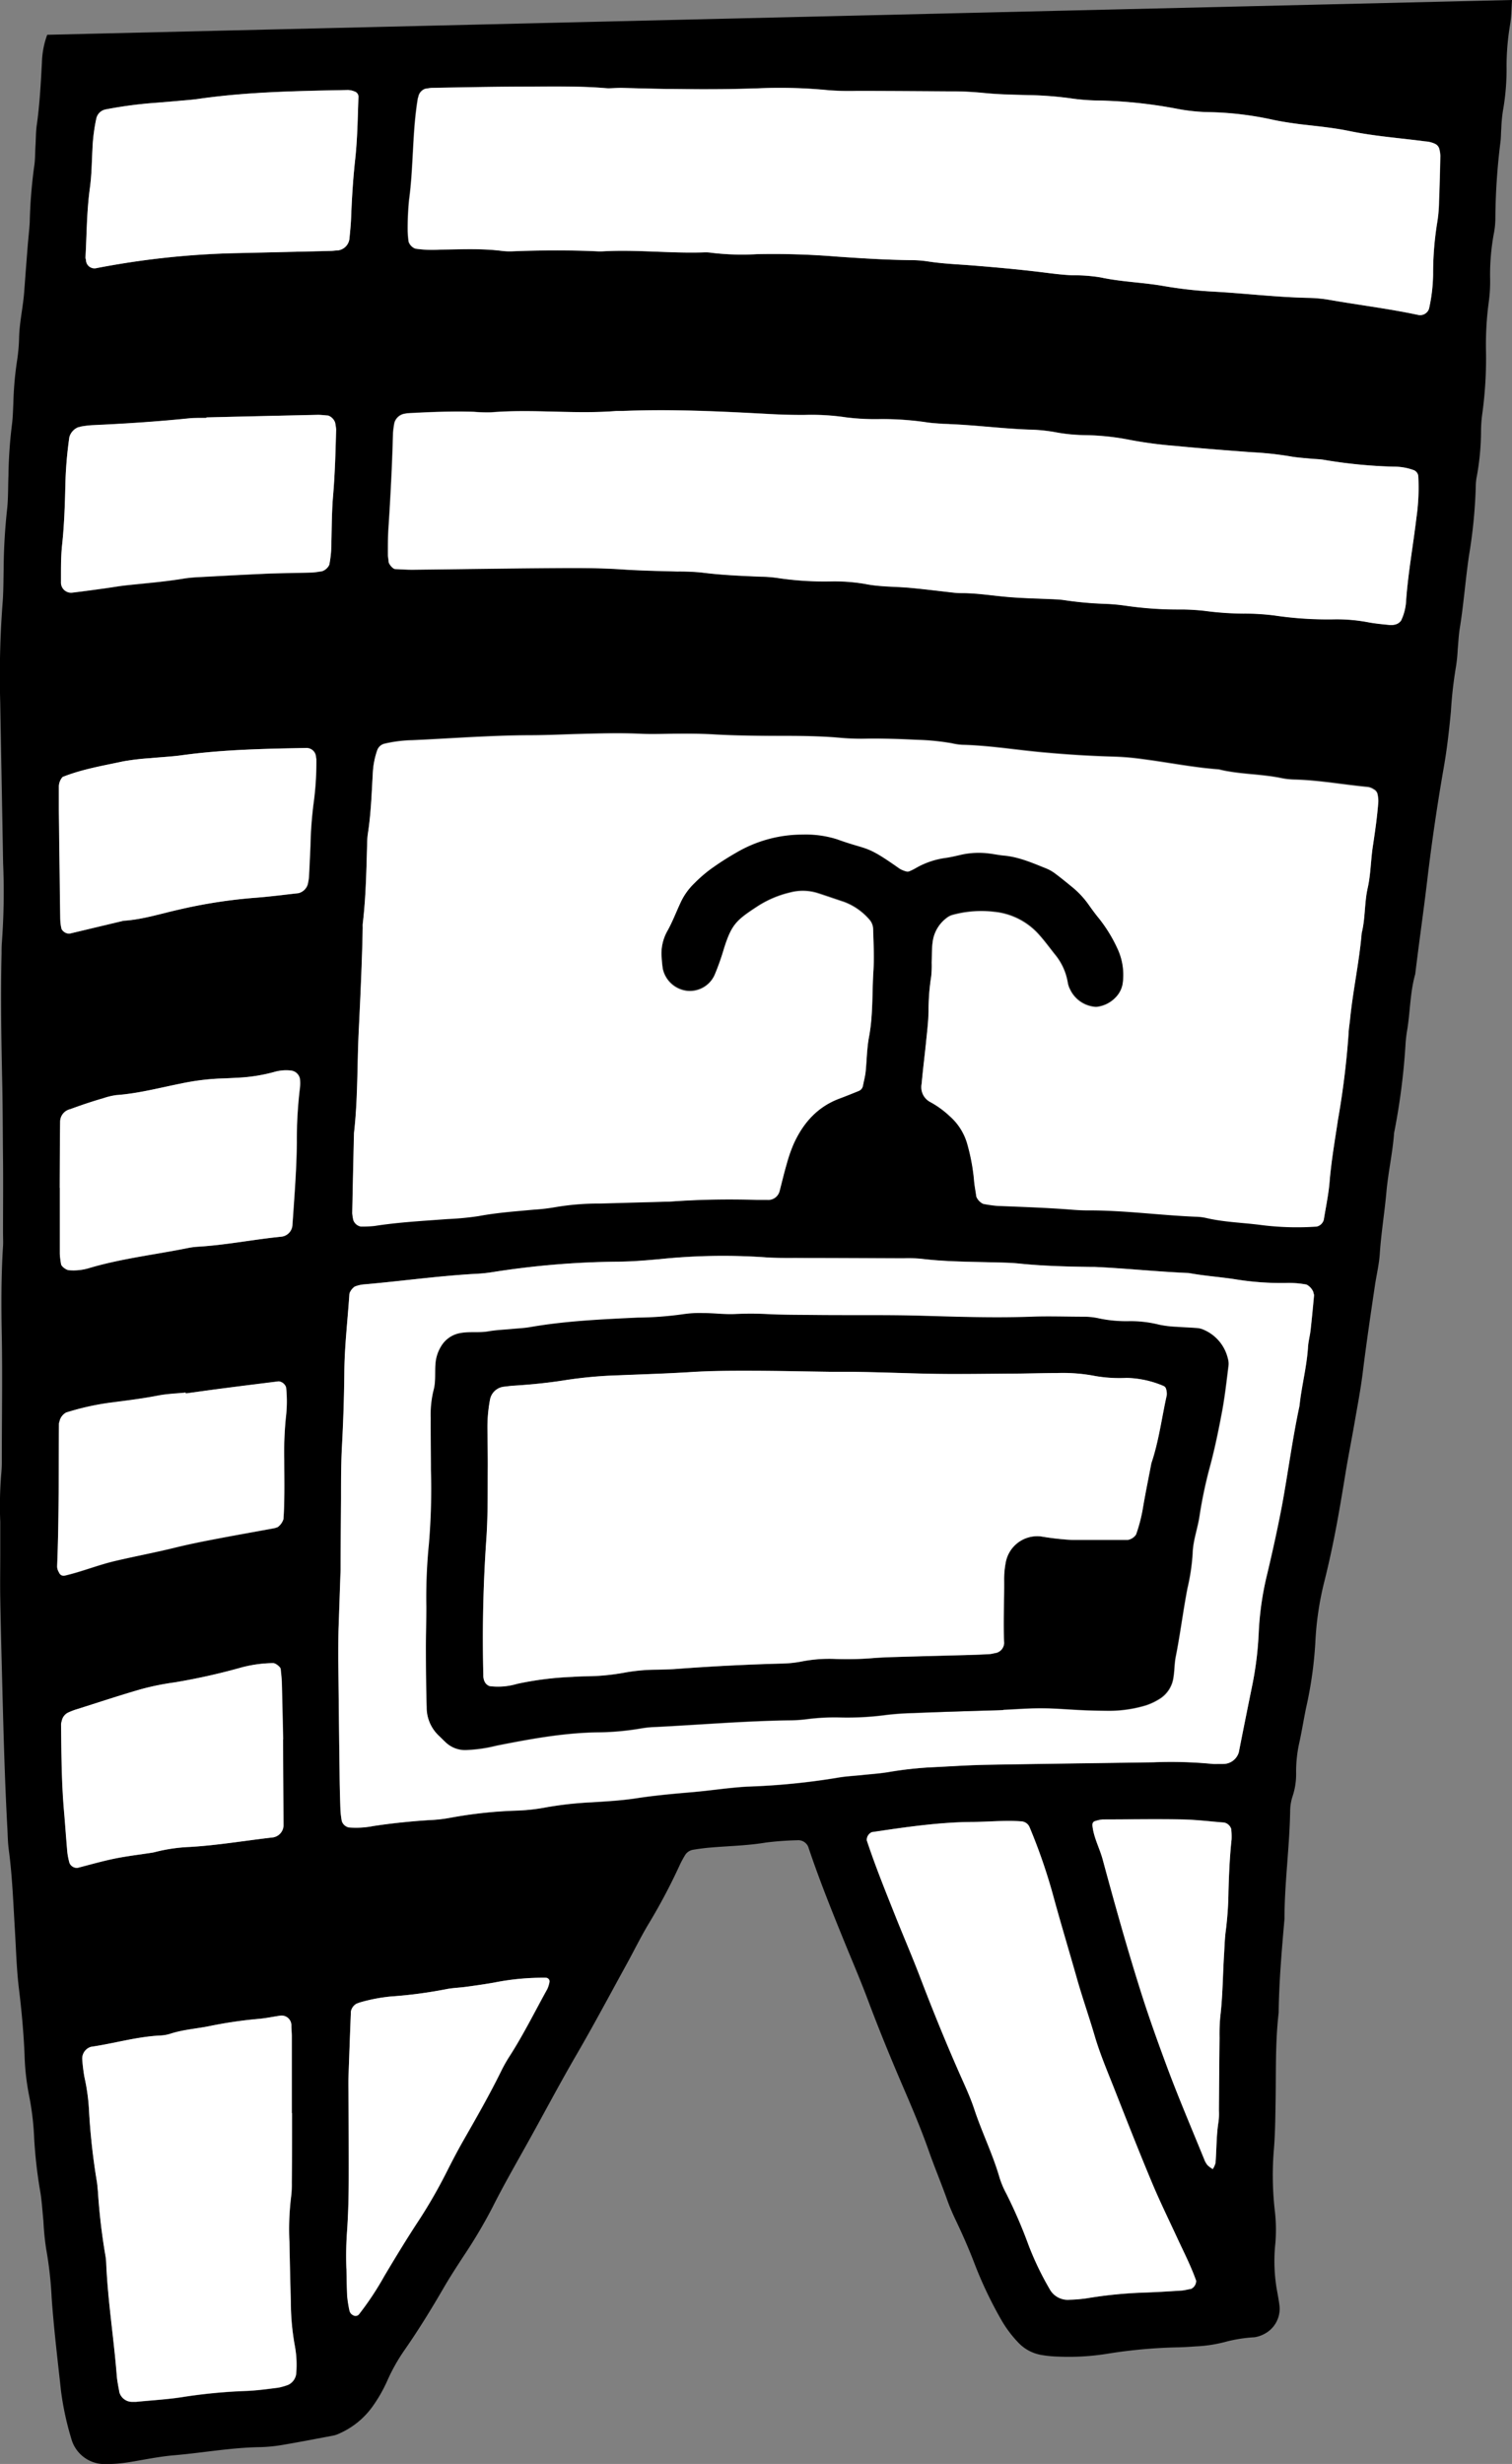 <svg id="Layer_1" data-name="Layer 1" xmlns="http://www.w3.org/2000/svg" viewBox="0 0 341.73 556.6"><rect x="0" y="0" width="341.73" height="556.6" fill="#808080" stroke="none"/><defs><style>.cls-1{fill:#fff;}</style></defs><path d="M1009.06,55.83c-.13,1.83-.11,3.69-.42,5.49a57.11,57.11,0,0,0-.81,9.41,53.63,53.63,0,0,1-.83,10.19,34.4,34.4,0,0,0-.36,3.92c-.08,1-.06,2.11-.2,3.15a144.94,144.94,0,0,0-1.14,17.29,18.34,18.34,0,0,1-.31,3.13,51.15,51.15,0,0,0-.88,10.19,33.64,33.64,0,0,1-.31,5.5,72.33,72.33,0,0,0-.62,11,91.74,91.74,0,0,1-.83,14.15,30.17,30.17,0,0,0-.29,3.93,58,58,0,0,1-.94,10.18,11.65,11.65,0,0,0-.25,2.35,114.22,114.22,0,0,1-1.54,15.67c-.8,5.46-1.2,11-2.08,16.41-.25,1.55-.31,3.13-.46,4.7a36.38,36.38,0,0,1-.39,3.92,93.89,93.89,0,0,0-1.15,10.17c-.4,4.18-.87,8.37-1.59,12.5q-2.24,12.81-3.77,25.71c-.83,7-1.85,14-2.7,21.09-1.16,4.07-1.13,8.32-1.79,12.46a30.06,30.06,0,0,0-.39,3.13,150.31,150.31,0,0,1-2.6,20.29c-.32,4.46-1.33,8.83-1.73,13.28-.42,4.71-1.2,9.38-1.51,14.1-.16,2.35-.73,4.67-1.08,7-1,6.75-2,13.51-2.83,20.28-.48,3.64-1.17,7.26-1.8,10.88-.67,3.88-1.45,7.74-2.08,11.63-1.46,8.95-2.64,15.72-4.68,23.95a69.45,69.45,0,0,0-2.09,14,90.53,90.53,0,0,1-2.1,14.79c-.53,2.58-.94,5.17-1.5,7.73a29.82,29.82,0,0,0-.74,7,15.85,15.85,0,0,1-.87,5.41,11.15,11.15,0,0,0-.48,3.1c-.13,8.14-1.28,16.23-1.28,24.39-.62,7.06-1.23,14.13-1.32,21.22-.79,6.8-.57,13.64-.7,20.47-.06,3.67-.1,7.34-.43,11a70.39,70.39,0,0,0,.28,13.38,37.11,37.11,0,0,1,.12,7.07,38.38,38.38,0,0,0,.25,10.21c.23,1.29.48,2.58.65,3.88a6.39,6.39,0,0,1-3.43,6.54,6.69,6.69,0,0,1-2.22.74,32.58,32.58,0,0,0-6.22.95,31.84,31.84,0,0,1-7,1.11c-1.31.09-2.62.18-3.94.21A114.68,114.68,0,0,0,918,587.47a55.28,55.28,0,0,1-11.78.7,25.28,25.28,0,0,1-3.14-.3,9.37,9.37,0,0,1-5.52-2.77,26.39,26.39,0,0,1-3.8-5,91.34,91.34,0,0,1-6.12-12.78c-1.31-3.44-2.79-6.8-4.38-10.12-.67-1.42-1.3-2.87-1.83-4.35-1.31-3.71-2.85-7.34-4.15-11.05-1.83-5.21-4-10.27-6.18-15.33-2.69-6.28-5.27-12.59-7.67-19-1.48-3.93-3.12-7.8-4.72-11.68-3.08-7.54-6.14-15.08-8.72-22.8a2.46,2.46,0,0,0-2.5-1.45,69.19,69.19,0,0,0-7.07.52c-4.16.7-8.37.77-12.55,1.13-1.31.11-2.61.28-3.9.5a2.61,2.61,0,0,0-1.86,1.3,23.29,23.29,0,0,0-1.12,2.08,132.53,132.53,0,0,1-7,13.24c-1.76,2.92-3.27,6-4.91,9-3.8,6.91-7.5,13.87-11.46,20.68s-7.62,13.79-11.47,20.66c-2.56,4.59-5.17,9.14-7.53,13.84a113.9,113.9,0,0,1-6.42,10.84c-1.58,2.42-3.16,4.84-4.61,7.34-2.77,4.77-5.66,9.47-8.81,14a41.17,41.17,0,0,0-3.87,6.85,33.46,33.46,0,0,1-3.53,6.14,18.36,18.36,0,0,1-7.29,5.86,6,6,0,0,1-1.48.51c-3.61.68-7.22,1.38-10.85,2a36.17,36.17,0,0,1-5.48.6c-6.59.08-13.06,1.28-19.6,1.84-3.4.29-6.76,1-10.12,1.55a32.7,32.7,0,0,1-5.49.44,7.8,7.8,0,0,1-7.63-5.75,66.5,66.5,0,0,1-2.32-10.76c-.76-7-1.63-14.09-2.12-21.17a86,86,0,0,0-1.25-11,62.18,62.18,0,0,1-.61-6.27c-.24-2.35-.36-4.72-.78-7a105.39,105.39,0,0,1-1.31-11.74,63,63,0,0,0-1.11-9.38,54.77,54.77,0,0,1-1.06-9.39c-.21-5-.67-10-1.27-14.91-.54-4.43-.65-8.91-.92-13.36-.36-6-.58-12.07-1.38-18.07-.21-1.56-.23-3.14-.31-4.72-.6-11-.89-22.05-1.17-33.08-.16-6.3-.33-12.61-.44-18.91-.06-3.41,0-6.83,0-10.24,0-2.37,0-4.73,0-7.1a86.28,86.28,0,0,1,.24-11,30,30,0,0,0,.11-3.15c0-9.19.16-18.39,0-27.58-.13-6.84-.16-13.66.27-20.48.07-1,0-2.1,0-3.15,0-5.51.06-11,0-16.55s-.05-11-.16-16.55c-.21-10-.4-20-.16-29.94,0-.79,0-1.59.06-2.37a156.33,156.33,0,0,0,.28-18.11c-.2-12.09-.44-24.17-.65-36.25a216.27,216.27,0,0,1,.51-22.05c.22-2.62.21-5.25.26-7.88a133,133,0,0,1,.75-13.37c.31-2.6.23-5.24.34-7.87a103.81,103.81,0,0,1,.72-11c.26-1.81.31-3.66.39-5.5a76.11,76.11,0,0,1,.82-9.41,40.42,40.42,0,0,0,.48-5.5c.11-3.42.9-6.77,1.15-10.17s.51-6.81.78-10.21c.14-1.84.37-3.66.47-5.5a112.43,112.43,0,0,1,1-12.56c.25-1.55.2-3.14.3-4.72s.07-3.16.3-4.72c.66-4.69.9-9.4,1.16-14.13A19.45,19.45,0,0,1,678,63.69ZM818.66,327.27a193.14,193.14,0,0,1,19.69-.53c.79,0,1.58,0,2.37,0a2.65,2.65,0,0,0,2.86-2.08c.53-2,1-4.08,1.6-6.09a33.13,33.13,0,0,1,1.55-4.46c2.14-4.72,5.36-8.38,10.35-10.25,1.47-.55,2.93-1.14,4.38-1.73a1.53,1.53,0,0,0,.94-1.2c.2-1,.48-2,.59-3.08.27-2.61.28-5.27.76-7.84.93-4.94.68-9.95,1-14.92.2-3.14,0-6.3-.06-9.45a3.34,3.34,0,0,0-.85-2.16,14.08,14.08,0,0,0-5.74-4c-2-.66-4-1.36-6-2a11.28,11.28,0,0,0-6.23-.11,23.47,23.47,0,0,0-7.22,3.05c-4.88,3.19-5.92,4.08-7.65,9.51a56.34,56.34,0,0,1-2.09,5.93,6.13,6.13,0,0,1-6.36,3.7,6.37,6.37,0,0,1-5.41-5c-.11-.78-.19-1.56-.24-2.35a10.5,10.5,0,0,1,1.21-6.07c1.16-2,2-4.26,3-6.41a14.49,14.49,0,0,1,3.16-4.49,31.74,31.74,0,0,1,3.55-3.11,64.15,64.15,0,0,1,5.95-3.84,29.55,29.55,0,0,1,15-4.08,23.45,23.45,0,0,1,7.76,1.06c7.28,2.63,6.26,1.08,14.14,6.64a5.57,5.57,0,0,0,1.44.61,1.17,1.17,0,0,0,.74,0,11.47,11.47,0,0,0,1.41-.69,18.45,18.45,0,0,1,6.65-2.32c1.3-.17,2.58-.49,3.86-.78a18.35,18.35,0,0,1,6.27-.23c1,.13,2.08.36,3.12.45,3.46.29,6.59,1.69,9.75,2.95a9.06,9.06,0,0,1,2,1.17c1.26.94,2.48,1.95,3.7,2.94a19.87,19.87,0,0,1,3.76,4c.76,1.07,1.54,2.14,2.37,3.15a33.08,33.08,0,0,1,4.12,6.69,14.08,14.08,0,0,1,1.29,7.66,5.84,5.84,0,0,1-1.62,3.51,7,7,0,0,1-4.1,2.15,2.62,2.62,0,0,1-.79,0,6.9,6.9,0,0,1-5.48-4,5,5,0,0,1-.49-1.5,13.37,13.37,0,0,0-2.93-6.36c-1.14-1.44-2.23-2.93-3.45-4.3a15.58,15.58,0,0,0-10.26-5.29,24.81,24.81,0,0,0-9.36.69,3.82,3.82,0,0,0-1.39.71,8,8,0,0,0-3.12,5.29c-.2,1.56-.17,3.14-.23,4.72a23.43,23.43,0,0,1-.11,3.14,49,49,0,0,0-.6,7.84c0,2.36-.34,4.71-.57,7.06-.31,3.14-.7,6.27-1,9.41a3.76,3.76,0,0,0,1.85,4,21.05,21.05,0,0,1,4.46,3.21,13.13,13.13,0,0,1,4.08,6.58,45.18,45.18,0,0,1,1.44,7.73c.08,1.3.36,2.59.53,3.89a3.11,3.11,0,0,0,1.56,1.65,29.68,29.68,0,0,0,3.1.45c5.78.24,11.55.42,17.32.89,1,.08,2.1.14,3.15.13,8.15,0,16.24,1.09,24.38,1.43a12.26,12.26,0,0,1,2.35.26c4.11,1,8.33,1.06,12.5,1.61a64.45,64.45,0,0,0,12.58.36,2.15,2.15,0,0,0,1.59-1.5c.46-2.85,1.07-5.69,1.31-8.56.39-4.72,1.2-9.38,1.9-14.05a188.29,188.29,0,0,0,2.4-19.53c0-1,.22-2.08.33-3.13.68-6.53,2.08-13,2.63-19.5.84-3.34.6-6.82,1.35-10.15.7-3.1.69-6.27,1.16-9.38.51-3.38,1-6.75,1.25-10.16a8,8,0,0,0-.15-1.54,1.65,1.65,0,0,0-.89-1.22,3.23,3.23,0,0,0-1.45-.54c-5.49-.51-10.93-1.53-16.45-1.66a17.25,17.25,0,0,1-3.13-.36c-4.64-.94-9.43-.8-14-1.94-5.77-.42-11.44-1.58-17.17-2.31a60.08,60.08,0,0,0-6.27-.56c-5.52-.13-11-.48-16.51-1-6-.55-12-1.54-18-1.68a14.19,14.19,0,0,1-2.34-.34,52.85,52.85,0,0,0-7.84-.78c-3.93-.2-7.87-.33-11.81-.26a53.3,53.3,0,0,1-5.51-.19c-4.72-.41-9.44-.45-14.17-.45s-9.46-.05-14.18-.31c-2.63-.14-5.24-.22-7.87-.18-3.15,0-6.31.19-9.45,0-4.48-.19-8.93-.06-13.4.06-3.68.1-7.35.27-11,.29-8.94,0-17.85.72-26.77,1.12a29.85,29.85,0,0,0-6.24.78,2.3,2.3,0,0,0-1.67,1.49,18.36,18.36,0,0,0-1,5.41c-.26,4.46-.41,8.93-1.1,13.35a18.46,18.46,0,0,0-.17,2.36c-.2,6-.31,12.08-1,18.09a6.79,6.79,0,0,0,0,.78c-.15,7.88-.53,15.75-.91,23.62-.36,7.61-.19,15.24-1.06,22.82q-.21,9.06-.4,18.12a11.76,11.76,0,0,0,.25,1.54,2.27,2.27,0,0,0,1.66,1.44,25,25,0,0,0,3.13-.13c5.46-.86,11-1.14,16.47-1.56a66.15,66.15,0,0,0,7.06-.67c4.15-.78,8.33-1.07,12.52-1.46a42.86,42.86,0,0,0,4.69-.54,58.26,58.26,0,0,1,10.2-.84Zm-74.35,83.18c-.2,5.56-.36,9.5-.47,13.43-.06,2.36-.07,4.73-.05,7.09q.12,12.6.29,25.21c0,2.89.1,5.77.2,8.66a23.36,23.36,0,0,0,.29,2.34,2.13,2.13,0,0,0,1.61,1.48,20.12,20.12,0,0,0,5.48-.31c4.16-.64,8.34-1.06,12.53-1.34a33.59,33.59,0,0,0,4.7-.5,100.12,100.12,0,0,1,15.64-1.67,43.5,43.5,0,0,0,6.25-.73A80.93,80.93,0,0,1,801,463c3.4-.22,6.82-.4,10.19-.92,4.16-.64,8.34-1,12.52-1.37s8.33-1,12.54-1.26a156.36,156.36,0,0,0,20.36-2c1.81-.33,3.66-.41,5.48-.6,2.09-.23,4.2-.35,6.26-.71A85.06,85.06,0,0,1,878.48,455c3.93-.19,7.87-.46,11.8-.53,12.6-.23,25.21-.37,37.81-.57a97.82,97.82,0,0,1,13.37.38c.52.06,1,0,1.58,0,.26,0,.52,0,.78,0a3.67,3.67,0,0,0,3.5-2.65c1-4.88,1.95-9.77,2.94-14.66a76.89,76.89,0,0,0,1.58-12.48,68.81,68.81,0,0,1,1.94-13.22c1.21-5.1,2.37-10.22,3.32-15.38,1.38-7.49,2.35-15,3.95-22.48.46-4.44,1.64-8.77,1.92-13.24.08-1.31.44-2.59.59-3.89.29-2.61.54-5.23.78-7.84,0-.24-.15-.5-.16-.75a3.34,3.34,0,0,0-1.53-1.68,21.2,21.2,0,0,0-4.7-.36,65.24,65.24,0,0,1-11-.77c-3.62-.59-7.3-.81-10.92-1.48-7.08-.3-14.13-1.05-21.21-1.38l-.79,0c-5.51-.07-11-.21-16.52-.78-1.82-.18-3.67-.2-5.5-.25-5.51-.15-11-.14-16.52-.82a32.14,32.14,0,0,0-3.93-.1c-7.88,0-15.76,0-23.63-.08-2.63,0-5.26.05-7.87-.16a138.79,138.79,0,0,0-23.6.43c-3.14.28-6.28.52-9.43.57a192.09,192.09,0,0,0-28.23,2.34,34.09,34.09,0,0,1-3.91.41c-8.4.46-16.72,1.64-25.09,2.37a7.28,7.28,0,0,0-2.28.51,3.15,3.15,0,0,0-1,1.13,1.46,1.46,0,0,0-.22.74c-.39,5.76-1.07,11.5-1.13,17.28s-.24,11.55-.56,17.32c-.22,3.92-.15,7.87-.19,11.81C744.36,400.52,744.34,406.3,744.31,410.45ZM807.69,75.68c-1.78,0-2.57.14-3.35.07-6.29-.53-12.6-.39-18.9-.36-6.83,0-13.66.17-20.49.28-.52,0-1,.14-1.56.2a2.41,2.41,0,0,0-1.52,1.6c0,.25-.15.5-.19.76-1.24,7.53-.9,15.2-1.95,22.76a64.17,64.17,0,0,0-.31,7.08,23.08,23.08,0,0,0,.2,2.34,2.53,2.53,0,0,0,1.54,1.59,26.61,26.61,0,0,0,5.5.21c4.72,0,9.45-.31,14.16.31a15.51,15.51,0,0,0,2.36.07c6.31-.21,12.61-.25,18.91,0a13.91,13.91,0,0,0,1.58,0c7.62-.41,15.22.51,22.84.24a8.29,8.29,0,0,1,1.57.1,58.3,58.3,0,0,0,10.23.31,176.43,176.43,0,0,1,18.11.55c5.5.38,11,.73,16.52.8a25.65,25.65,0,0,1,3.92.27c3.38.54,6.8.66,10.2.93,5.23.42,10.47.89,15.68,1.53,2.34.29,4.68.6,7,.69a36.37,36.37,0,0,1,6.28.48c4.64,1,9.38,1.11,14.05,1.91a95.58,95.58,0,0,0,10.95,1.27c7.34.38,14.65,1.3,22,1.44a32.23,32.23,0,0,1,4.7.45c6.72,1.18,13.5,2,20.18,3.43a2.12,2.12,0,0,0,2.4-1.48,37.19,37.19,0,0,0,.92-7.8A72.5,72.5,0,0,1,992.2,106a32.19,32.19,0,0,0,.4-4.71c.14-3.41.22-6.82.29-10.24a6.81,6.81,0,0,0-.22-1.54,1.8,1.8,0,0,0-.94-1.18,6.08,6.08,0,0,0-2.25-.57c-5.73-.76-11.49-1.16-17.16-2.34-3.6-.74-7.27-1.09-10.92-1.51-2.09-.24-4.16-.54-6.22-1a73.3,73.3,0,0,0-14.84-1.76,41.76,41.76,0,0,1-7-.76,105.56,105.56,0,0,0-17.21-1.83A49,49,0,0,1,909,78a80.37,80.37,0,0,0-9.42-.71c-3.15-.09-6.31-.14-9.44-.44-2.36-.23-4.71-.38-7.07-.4-7.36,0-14.71-.07-22.06-.11a63,63,0,0,1-6.3-.14A111.79,111.79,0,0,0,839,75.77q-5.5.17-11,.21c-3.41,0-6.83,0-10.24-.06C814.05,75.86,810.38,75.75,807.69,75.68Zm-1.06,73c-9.44.76-18.89-.48-28.33.26a34.71,34.71,0,0,1-3.94-.12c-5-.15-10,.05-15,.33-.26,0-.52.1-.77.13a2.93,2.93,0,0,0-2.16,2,20.7,20.7,0,0,0-.32,2.33c-.19,7.35-.58,14.69-1.06,22-.12,1.84-.09,3.68-.09,5.52,0,.51.13,1,.15,1.55s1,1.64,1.46,1.66c1.31.06,2.62.16,3.93.15,10.76-.12,21.52-.3,32.29-.37,5,0,10,0,14.95.29,4.2.29,8.39.36,12.59.48a50.38,50.38,0,0,1,5.5.23c4.43.57,8.89.76,13.35.94a28.51,28.51,0,0,1,3.92.31,71.4,71.4,0,0,0,11.77.76,41.2,41.2,0,0,1,7.85.56c3.37.69,6.8.58,10.19.89s6.78.75,10.17,1.12a13.75,13.75,0,0,0,1.57.07c3.43,0,6.8.56,10.2.86,3.65.32,7.34.37,11,.55a20.79,20.79,0,0,1,2.35.24,80.22,80.22,0,0,0,8.62.77,43.58,43.58,0,0,1,4.71.41,82.39,82.39,0,0,0,12.55.87,47.9,47.9,0,0,1,5.5.32,69.27,69.27,0,0,0,8.63.61,53.78,53.78,0,0,1,7.07.42,81.63,81.63,0,0,0,13.34.88,38.1,38.1,0,0,1,7.83.65c1.55.3,3.12.44,4.69.6a3.66,3.66,0,0,0,1.55-.11A2.23,2.23,0,0,0,984,196a11.74,11.74,0,0,0,1.13-4.55c.46-6.29,1.6-12.49,2.34-18.75a47,47,0,0,0,.4-9.41,1.7,1.7,0,0,0-.89-1.2,12.76,12.76,0,0,0-4.62-.83,111.29,111.29,0,0,1-15.67-1.52c-1-.2-2.09-.18-3.13-.29-1.57-.16-3.15-.24-4.69-.53a75.5,75.5,0,0,0-8.61-.92c-5.76-.42-11.52-.87-17.26-1.43a95.37,95.37,0,0,1-10.14-1.36,56.1,56.1,0,0,0-10.16-1.1,40,40,0,0,1-6.27-.56,37.33,37.33,0,0,0-5.46-.66c-6.31-.16-12.56-1-18.85-1.27-.52,0-1.05,0-1.57-.06-1.31-.11-2.63-.16-3.92-.37a68.31,68.31,0,0,0-10.2-.71,52.87,52.87,0,0,1-7.86-.39,53,53,0,0,0-9.42-.55c-2.62,0-5.25-.06-7.87-.2-11-.6-22-1.15-33.06-.7ZM887.1,467.4c-7.64.07-15.17,1.18-22.71,2.29a1.92,1.92,0,0,0-1.12,1.86c2,6,4.36,11.81,6.69,17.66,1.76,4.38,3.63,8.72,5.32,13.14,2.72,7.11,5.56,14.17,8.63,21.13,1.26,2.89,2.66,5.74,3.63,8.72,1.72,5.25,4.2,10.2,5.73,15.51a20.15,20.15,0,0,0,1.53,3.62,109.23,109.23,0,0,1,5,11.56,67.14,67.14,0,0,0,4.76,9.94,4.66,4.66,0,0,0,4.56,2.48A32.06,32.06,0,0,0,913,575a97.57,97.57,0,0,1,12.53-1.25c2.89-.1,5.77-.27,8.66-.46.77,0,1.53-.27,2.3-.39a2,2,0,0,0,1.13-1.84c-1.16-3.21-2.69-6.26-4.13-9.35-2-4.29-4.07-8.53-5.89-12.89-2.94-7-5.72-14.11-8.51-21.19-1.54-3.9-3.2-7.78-4.38-11.8-1.33-4.54-2.91-9-4.18-13.54-1.62-5.82-3.36-11.6-5-17.42a127.22,127.22,0,0,0-5.6-16.36,2.17,2.17,0,0,0-1.89-1.22C894.44,467,890.77,467.36,887.1,467.4ZM733.34,533.17h-.09q0-3.55,0-7.09c0-3.42,0-6.83,0-10.25,0-.78-.06-1.57-.1-2.36a2.21,2.21,0,0,0-2.52-2.31c-1.56.23-3.11.56-4.67.71a98.2,98.2,0,0,0-10.91,1.59c-3.07.66-6.24.85-9.26,1.82a9.09,9.09,0,0,1-2.33.39c-5.27.27-10.33,1.79-15.52,2.54a2.77,2.77,0,0,0-2,3,36.13,36.13,0,0,0,.49,3.9,45,45,0,0,1,1,7,146.2,146.2,0,0,0,1.78,16.44c.13.78.18,1.57.26,2.35A138.84,138.84,0,0,0,691.11,565a14.2,14.2,0,0,1,.26,2.35c.36,8.4,1.71,16.72,2.37,25.1.1,1.3.38,2.59.61,3.88a3,3,0,0,0,2.94,2.1c.26,0,.53,0,.79,0,3.66-.37,7.35-.56,11-1.16a121.34,121.34,0,0,1,14.1-1.31c2.36-.11,4.71-.43,7.05-.73a13.29,13.29,0,0,0,2.27-.65,3.2,3.2,0,0,0,1.78-2.39,23.16,23.16,0,0,0-.27-6.28,56.2,56.2,0,0,1-.93-10.18q-.19-6.71-.31-13.39a60.3,60.3,0,0,1,.37-10.23,21.88,21.88,0,0,0,.16-3.14C733.31,543.67,733.32,538.42,733.34,533.17ZM714,150.12v.14c-1.31,0-2.63,0-3.93.1-7.3.75-14.62,1.22-21.95,1.55a23,23,0,0,0-2.34.28c-.26,0-.51.14-.77.18a3.44,3.44,0,0,0-2,2.22,89.16,89.16,0,0,0-.91,11c-.11,4.45-.25,8.9-.73,13.34-.31,2.85-.21,5.75-.26,8.63a2.29,2.29,0,0,0,2.66,2.16c2.34-.27,4.67-.6,7-.92,1.81-.24,3.62-.58,5.44-.76,4.18-.42,8.35-.78,12.5-1.46a29.73,29.73,0,0,1,3.12-.33c5.24-.28,10.47-.57,15.71-.8,3.4-.14,6.81-.15,10.22-.26.77,0,1.55-.19,2.32-.28a2.78,2.78,0,0,0,1.68-1.48,27.12,27.12,0,0,0,.41-3.1c.16-4.19.09-8.4.45-12.57.42-5,.55-9.94.68-14.92a13.8,13.8,0,0,0-.23-1.53,2.64,2.64,0,0,0-1.57-1.58c-.79-.05-1.57-.18-2.35-.16Q726.54,149.8,714,150.12Zm10.89-37.2v0l17.3-.41c.52,0,1-.08,1.57-.12a3,3,0,0,0,2.54-2.57c.15-1.56.32-3.13.38-4.7.17-4.45.44-8.89.93-13.33.51-4.68.56-9.4.74-14.11a1.25,1.25,0,0,0-.87-1.18,4.24,4.24,0,0,0-1.51-.34c-11.27.25-22.54.42-33.73,2-1.3.19-2.61.29-3.91.4q-3.52.32-7.06.59a95.82,95.82,0,0,0-10.12,1.41,2.68,2.68,0,0,0-2.06,2.08,40.35,40.35,0,0,0-.87,7c-.15,2.88-.18,5.78-.57,8.63-.7,5.21-.69,10.46-1,15.69,0,.25.11.51.12.77a1.93,1.93,0,0,0,2.16,1.71,187.89,187.89,0,0,1,32-3.43Zm-44,211.24h0c0,5,0,9.95,0,14.92a18.54,18.54,0,0,0,.29,2.33c.07.52,1.14,1.29,1.72,1.35a12.17,12.17,0,0,0,4.66-.49c7.3-2.16,14.86-3,22.29-4.52a16.83,16.83,0,0,1,2.34-.3c6.28-.38,12.46-1.63,18.71-2.25a2.81,2.81,0,0,0,2.55-2.54c.42-6.27.93-12.53,1-18.82a97.2,97.2,0,0,1,.73-12.53,10.33,10.33,0,0,0,0-1.57,2.32,2.32,0,0,0-2-2.07,9.61,9.61,0,0,0-3.89.33,37.77,37.77,0,0,1-8.52,1.3c-1.3.09-2.61.13-3.92.18a53.67,53.67,0,0,0-8.54,1.11c-4.87,1-9.69,2.26-14.67,2.62a15.73,15.73,0,0,0-3,.73c-1.25.35-2.5.75-3.74,1.16s-2.48.86-3.71,1.3a2.93,2.93,0,0,0-2.23,2.84Q680.87,316.69,680.83,324.16Zm.63-92.81a3.4,3.4,0,0,0-.84,2.08c0,1.83,0,3.66,0,5.49q.15,12.18.31,24.35a13.67,13.67,0,0,0,.13,1.56c0,.26.1.52.14.78a2,2,0,0,0,1.83,1.12l12.2-2.91c4.21-.26,8.22-1.55,12.3-2.47a115.41,115.41,0,0,1,17.82-2.75c3.13-.21,6.25-.63,9.38-1a2.92,2.92,0,0,0,2.13-2,14.21,14.21,0,0,0,.27-1.54c.13-2.36.23-4.71.34-7.06a88.89,88.89,0,0,1,.77-10.18,68.66,68.66,0,0,0,.57-9.4c0-.26-.1-.52-.1-.78a2.14,2.14,0,0,0-2.11-1.85c-9.43.17-18.85.35-28.21,1.64-2.33.32-4.7.42-7,.65a56,56,0,0,0-6.23.73C690.56,228.81,685.9,229.58,681.46,231.35Zm49.85,217.37c-.07-2.75-.17-7.73-.31-12.71,0-1-.17-2.09-.26-3.13,0-.49-1.17-1.35-1.69-1.36a29,29,0,0,0-7.74,1.14,141.77,141.77,0,0,1-14.57,3.22,58.88,58.88,0,0,0-7.69,1.57c-4.78,1.38-9.51,2.95-14.25,4.45a14.14,14.14,0,0,0-2.19.84,2.64,2.64,0,0,0-1.34,1.81,3.11,3.11,0,0,0-.16.77c.06,6.55.09,13.1.66,19.64.27,3.13.48,6.27.76,9.4a17.06,17.06,0,0,0,.47,2.3,1.84,1.84,0,0,0,1.8,1.12c2.79-.71,5.55-1.52,8.37-2.09s5.69-.91,8.53-1.35a6.6,6.6,0,0,0,.77-.17,37.83,37.83,0,0,1,7.77-1.12c6.29-.37,12.49-1.44,18.74-2.15a2.82,2.82,0,0,0,2.41-2.66C731.38,462.47,731.34,456.71,731.31,448.72Zm14.31,119.59c0,2.1.06,4.2.17,6.29a27.55,27.55,0,0,0,.49,3.09,1.56,1.56,0,0,0,.92,1.18,1,1,0,0,0,1.32-.34,67,67,0,0,0,5.63-8.51c2.54-4.27,5.12-8.52,7.86-12.68a114.23,114.23,0,0,0,6.26-10.9c1.18-2.34,2.39-4.66,3.68-6.93,3-5.24,6-10.46,8.65-15.87a32.85,32.85,0,0,1,1.94-3.41c3.11-4.86,5.67-10,8.46-15.07a6,6,0,0,0,.47-1.48.83.83,0,0,0-.78-1.08A56,56,0,0,0,779,503.69c-2.06.36-4.14.66-6.21.94-1.56.22-3.15.25-4.68.56a102.63,102.63,0,0,1-12.46,1.64,38,38,0,0,0-6.93,1.33c-.25.07-.49.19-.74.26a2.59,2.59,0,0,0-1.34,1.78q-.28,7.45-.55,14.91c-.05,1.31,0,2.62,0,3.93,0,6.29.1,12.58.06,18.86,0,3.93-.1,7.86-.37,11.78A77.68,77.68,0,0,0,745.62,568.31ZM709.32,370.6l0-.15c-2.08.21-4.19.27-6.24.67-3.6.7-7.23,1.14-10.86,1.61a59.28,59.28,0,0,0-9.94,2.23,3.08,3.08,0,0,0-1.43,1.76c0,.26-.17.5-.18.76-.09,10.72,0,21.45-.41,32.17a2.52,2.52,0,0,0,.11.77,3.72,3.72,0,0,0,.33.7,1.1,1.1,0,0,0,1.27.67c3.81-.88,7.44-2.37,11.26-3.28,4.58-1.1,9.21-1.94,13.78-3.07,2.79-.68,5.61-1.26,8.44-1.8,4.62-.89,9.25-1.71,13.88-2.56.25-.05.49-.16.75-.23a3.51,3.51,0,0,0,1.33-1.84c.3-4.44.2-8.88.18-13.32a79.84,79.84,0,0,1,.34-9.41,30.77,30.77,0,0,0,.08-7,2,2,0,0,0-1.68-1.37c-4.15.52-8.3,1-12.44,1.57C715,369.8,712.17,370.21,709.32,370.6ZM941.43,545.82a4.7,4.7,0,0,0,.63-1.4c.24-3.14.17-6.29.69-9.41a15.35,15.35,0,0,0,.07-2.35c0-5.51.08-11,.14-16.53a41.29,41.29,0,0,1,.17-4.72c.56-4.69.56-9.42.86-14.13.11-1.83.15-3.67.41-5.49a77.84,77.84,0,0,0,.58-8.63c.11-3.93.28-7.86.7-11.78a15.3,15.3,0,0,0-.08-2.34,2.11,2.11,0,0,0-1.59-1.52c-3.13-.24-6.26-.64-9.4-.7-6-.1-12.07,0-18.1,0a7.49,7.49,0,0,0-1.52.32c-.63.14-.82.53-.74,1.19.32,2.63,1.6,5,2.29,7.49,2.76,10.11,5.56,20.22,8.73,30.21C927,511.56,929,517,931,522.39c2.65,7.12,5.65,14.11,8.5,21.15a4.87,4.87,0,0,0,.76,1.38A6.45,6.45,0,0,0,941.43,545.82Z" transform="translate(-667.33 -55.83)"/><path class="cls-1" d="M818.66,327.27l-15.75.44a58.26,58.26,0,0,0-10.2.84,42.86,42.86,0,0,1-4.69.54c-4.19.39-8.37.68-12.52,1.46a66.15,66.15,0,0,1-7.06.67c-5.49.42-11,.7-16.47,1.56a25,25,0,0,1-3.13.13,2.27,2.27,0,0,1-1.66-1.44,11.76,11.76,0,0,1-.25-1.54q.18-9.06.4-18.12c.87-7.58.7-15.21,1.06-22.82.38-7.87.76-15.74.91-23.62a6.79,6.79,0,0,1,0-.78c.73-6,.84-12.06,1-18.09a18.46,18.46,0,0,1,.17-2.36c.69-4.42.84-8.89,1.1-13.35a18.36,18.36,0,0,1,1-5.41,2.3,2.3,0,0,1,1.67-1.49,29.85,29.85,0,0,1,6.24-.78c8.92-.4,17.83-1.09,26.77-1.12,3.68,0,7.35-.19,11-.29,4.47-.12,8.92-.25,13.4-.06,3.14.14,6.3,0,9.45,0,2.63,0,5.24,0,7.87.18,4.72.26,9.45.31,14.18.31s9.45,0,14.17.45a53.3,53.3,0,0,0,5.51.19c3.94-.07,7.88.06,11.81.26a52.85,52.85,0,0,1,7.84.78,14.19,14.19,0,0,0,2.34.34c6,.14,12,1.13,18,1.68,5.5.5,11,.85,16.51,1a60.08,60.08,0,0,1,6.27.56c5.73.73,11.4,1.89,17.17,2.31,4.61,1.14,9.4,1,14,1.94a17.25,17.25,0,0,0,3.13.36c5.52.13,11,1.15,16.45,1.66a3.23,3.23,0,0,1,1.45.54,1.65,1.65,0,0,1,.89,1.22,8,8,0,0,1,.15,1.54c-.25,3.41-.74,6.78-1.25,10.16-.47,3.11-.46,6.28-1.16,9.38-.75,3.33-.51,6.81-1.35,10.15-.55,6.54-2,13-2.63,19.5-.11,1.05-.28,2.09-.33,3.13a188.29,188.29,0,0,1-2.4,19.53c-.7,4.67-1.51,9.33-1.9,14.05-.24,2.87-.85,5.71-1.31,8.56a2.15,2.15,0,0,1-1.59,1.5,64.45,64.45,0,0,1-12.58-.36c-4.17-.55-8.39-.63-12.5-1.61a12.26,12.26,0,0,0-2.35-.26c-8.14-.34-16.23-1.47-24.38-1.43-1,0-2.11-.05-3.15-.13-5.77-.47-11.54-.65-17.32-.89a29.68,29.68,0,0,1-3.1-.45,3.11,3.11,0,0,1-1.56-1.65c-.17-1.3-.45-2.59-.53-3.89a45.18,45.18,0,0,0-1.44-7.73,13.13,13.13,0,0,0-4.08-6.58,21.05,21.05,0,0,0-4.46-3.21,3.76,3.76,0,0,1-1.85-4c.28-3.14.67-6.27,1-9.41.23-2.35.52-4.7.57-7.06a49,49,0,0,1,.6-7.84,23.43,23.43,0,0,0,.11-3.14c.06-1.58,0-3.16.23-4.72a8,8,0,0,1,3.12-5.29,3.82,3.82,0,0,1,1.39-.71,24.81,24.81,0,0,1,9.36-.69,15.58,15.58,0,0,1,10.26,5.29c1.22,1.37,2.31,2.86,3.45,4.3a13.37,13.37,0,0,1,2.93,6.36,5,5,0,0,0,.49,1.5,6.9,6.9,0,0,0,5.48,4,2.62,2.62,0,0,0,.79,0,7,7,0,0,0,4.1-2.15,5.84,5.84,0,0,0,1.62-3.51,14.08,14.08,0,0,0-1.29-7.66,33.08,33.08,0,0,0-4.12-6.69c-.83-1-1.61-2.08-2.37-3.15a19.87,19.87,0,0,0-3.76-4c-1.22-1-2.44-2-3.7-2.94a9.06,9.06,0,0,0-2-1.17c-3.16-1.26-6.29-2.66-9.75-2.95-1-.09-2.08-.32-3.12-.45a18.35,18.35,0,0,0-6.27.23c-1.28.29-2.56.61-3.86.78a18.45,18.45,0,0,0-6.65,2.32,11.47,11.47,0,0,1-1.41.69,1.17,1.17,0,0,1-.74,0,5.57,5.57,0,0,1-1.44-.61c-7.88-5.56-6.86-4-14.14-6.64a23.45,23.45,0,0,0-7.76-1.06,29.55,29.55,0,0,0-15,4.08,64.15,64.15,0,0,0-5.95,3.84,31.74,31.74,0,0,0-3.55,3.11,14.49,14.49,0,0,0-3.16,4.49c-1,2.15-1.83,4.36-3,6.41a10.5,10.5,0,0,0-1.21,6.07c.05.79.13,1.57.24,2.35a6.37,6.37,0,0,0,5.41,5,6.13,6.13,0,0,0,6.36-3.7,56.34,56.34,0,0,0,2.09-5.93c1.73-5.43,2.77-6.32,7.65-9.51a23.47,23.47,0,0,1,7.22-3.05,11.28,11.28,0,0,1,6.23.11c2,.64,4,1.34,6,2a14.08,14.08,0,0,1,5.74,4,3.34,3.34,0,0,1,.85,2.16c.09,3.15.26,6.31.06,9.45-.31,5-.06,10-1,14.92-.48,2.57-.49,5.23-.76,7.84-.11,1-.39,2.06-.59,3.08a1.53,1.53,0,0,1-.94,1.2c-1.45.59-2.91,1.18-4.38,1.73-5,1.87-8.21,5.53-10.35,10.25a33.13,33.13,0,0,0-1.55,4.46c-.59,2-1.07,4.06-1.6,6.09a2.65,2.65,0,0,1-2.86,2.08c-.79,0-1.58,0-2.37,0A193.14,193.14,0,0,0,818.66,327.27Z" transform="translate(-667.33 -55.83)"/><path class="cls-1" d="M744.31,410.45c0-4.15.05-9.93.09-15.7,0-3.94,0-7.89.19-11.81q.48-8.65.56-17.32c.06-5.78.74-11.52,1.13-17.28a1.46,1.46,0,0,1,.22-.74,3.15,3.15,0,0,1,1-1.13,7.28,7.28,0,0,1,2.28-.51c8.37-.73,16.69-1.91,25.09-2.37a34.09,34.09,0,0,0,3.91-.41A192.09,192.09,0,0,1,807,340.84c3.15,0,6.29-.29,9.43-.57a138.79,138.79,0,0,1,23.6-.43c2.61.21,5.24.15,7.87.16,7.87,0,15.75.05,23.63.08a32.14,32.14,0,0,1,3.93.1c5.49.68,11,.67,16.52.82,1.83.05,3.68.07,5.5.25,5.5.57,11,.71,16.52.78l.79,0c7.08.33,14.13,1.08,21.21,1.38,3.62.67,7.3.89,10.92,1.48a65.24,65.24,0,0,0,11,.77,21.2,21.2,0,0,1,4.7.36,3.34,3.34,0,0,1,1.53,1.68c0,.25.18.51.16.75-.24,2.61-.49,5.23-.78,7.84-.15,1.3-.51,2.58-.59,3.89-.28,4.47-1.46,8.8-1.92,13.24-1.6,7.44-2.57,15-3.95,22.48-1,5.16-2.11,10.28-3.32,15.38a68.81,68.81,0,0,0-1.94,13.22A76.89,76.89,0,0,1,950.26,437c-1,4.89-2,9.78-2.94,14.66a3.67,3.67,0,0,1-3.5,2.65c-.26,0-.52,0-.78,0-.53,0-1.06,0-1.58,0a97.82,97.82,0,0,0-13.37-.38c-12.6.2-25.21.34-37.81.57-3.93.07-7.87.34-11.8.53a85.06,85.06,0,0,0-10.18,1.06c-2.06.36-4.17.48-6.26.71-1.82.19-3.67.27-5.48.6a156.36,156.36,0,0,1-20.36,2c-4.21.22-8.35.91-12.54,1.26s-8.36.73-12.52,1.37c-3.37.52-6.79.7-10.19.92a80.93,80.93,0,0,0-10.17,1.14,43.5,43.5,0,0,1-6.25.73,100.12,100.12,0,0,0-15.64,1.67,33.59,33.59,0,0,1-4.7.5c-4.19.28-8.37.7-12.53,1.34a20.12,20.12,0,0,1-5.48.31,2.13,2.13,0,0,1-1.61-1.48,23.36,23.36,0,0,1-.29-2.34c-.1-2.89-.17-5.77-.2-8.66q-.17-12.6-.29-25.21c0-2.36,0-4.73.05-7.09C744,420,744.11,416,744.31,410.45Zm149.83,31.67v0c2.89-.13,5.77-.37,8.66-.35,3.15,0,6.29.31,9.44.44,1.84.08,3.68.1,5.52.13a28.79,28.79,0,0,0,8.55-1.21,13.54,13.54,0,0,0,2.85-1.3,6.77,6.77,0,0,0,3.42-5c.26-1.55.21-3.16.52-4.69,1-5.15,1.66-10.37,2.66-15.52a46.65,46.65,0,0,0,1.16-7.79c.07-2.92,1.14-5.65,1.56-8.51a101.68,101.68,0,0,1,2.46-11.54c1.07-4.06,1.91-8.18,2.68-12.31.61-3.35,1-6.75,1.41-10.14a4.15,4.15,0,0,0-.15-1.56,9.34,9.34,0,0,0-5.34-6.42,4.48,4.48,0,0,0-1.51-.42c-1.57-.13-3.14-.17-4.71-.29a24,24,0,0,1-3.9-.47,26.54,26.54,0,0,0-7-.8,29.65,29.65,0,0,1-7-.71,16.46,16.46,0,0,0-3.14-.3c-3.93,0-7.88-.17-11.81,0-8.15.29-16.29,0-24.42-.21s-16.29-.09-24.43-.18c-3.68,0-7.35,0-11-.21a69.66,69.66,0,0,0-7.08,0c-2.35.11-4.72-.2-7.08-.22a25.48,25.48,0,0,0-4.71.26,77.69,77.69,0,0,1-10.21.76c-8.13.39-16.27.75-24.32,2.15-1.29.22-2.61.28-3.91.4-1.83.18-3.68.24-5.49.55-2.09.36-4.21,0-6.27.38a6.29,6.29,0,0,0-4.44,3,8.67,8.67,0,0,0-1.25,3.69c-.21,2.09.1,4.23-.47,6.28a23.1,23.1,0,0,0-.63,6.25c0,3.94,0,7.88.05,11.82a147,147,0,0,1-.45,16.53,121.85,121.85,0,0,0-.59,14.16c0,3.16-.12,6.31-.1,9.46,0,4.46,0,8.93.18,13.39a8.69,8.69,0,0,0,2.73,6.35c.57.54,1.11,1.11,1.7,1.64a6.32,6.32,0,0,0,4.33,1.6,33.31,33.31,0,0,0,7-1c7.47-1.49,15-2.88,22.61-3a61.18,61.18,0,0,0,10.19-.91,23.5,23.5,0,0,1,3.14-.3c10.23-.51,20.44-1.39,30.69-1.51a32.19,32.19,0,0,0,3.92-.31,49.3,49.3,0,0,1,7.08-.33,65.93,65.93,0,0,0,10.22-.54,62.48,62.48,0,0,1,6.28-.45C880.49,442.53,887.32,442.33,894.14,442.12Z" transform="translate(-667.33 -55.83)"/><path class="cls-1" d="M807.69,75.68c2.69.07,6.36.18,10,.24,3.41,0,6.83.09,10.24.06q5.52,0,11-.21a111.79,111.79,0,0,1,15.74.46,63,63,0,0,0,6.3.14c7.35,0,14.7.06,22.06.11,2.36,0,4.71.17,7.07.4,3.13.3,6.29.35,9.44.44A80.37,80.37,0,0,1,909,78a49,49,0,0,0,7.06.54A105.56,105.56,0,0,1,933.3,80.4a41.76,41.76,0,0,0,7,.76,73.3,73.3,0,0,1,14.84,1.76c2.06.42,4.13.72,6.22,1,3.65.42,7.32.77,10.92,1.51,5.67,1.18,11.43,1.58,17.16,2.34a6.08,6.08,0,0,1,2.25.57,1.8,1.8,0,0,1,.94,1.18,6.81,6.81,0,0,1,.22,1.54c-.07,3.42-.15,6.83-.29,10.24a32.19,32.19,0,0,1-.4,4.71,72.5,72.5,0,0,0-.93,11.77,37.19,37.19,0,0,1-.92,7.8A2.12,2.12,0,0,1,988,127c-6.68-1.44-13.46-2.25-20.18-3.43a32.23,32.23,0,0,0-4.7-.45c-7.36-.14-14.67-1.06-22-1.44a95.58,95.58,0,0,1-10.95-1.27c-4.67-.8-9.41-.91-14.05-1.91a36.37,36.37,0,0,0-6.28-.48c-2.36-.09-4.7-.4-7-.69-5.21-.64-10.45-1.11-15.68-1.53-3.4-.27-6.82-.39-10.2-.93a25.65,25.65,0,0,0-3.92-.27c-5.52-.07-11-.42-16.52-.8a176.43,176.43,0,0,0-18.11-.55,58.3,58.3,0,0,1-10.23-.31,8.29,8.29,0,0,0-1.57-.1c-7.62.27-15.22-.65-22.84-.24a13.91,13.91,0,0,1-1.58,0c-6.3-.3-12.6-.26-18.91,0a15.51,15.51,0,0,1-2.36-.07c-4.71-.62-9.44-.36-14.16-.31a26.61,26.61,0,0,1-5.5-.21,2.53,2.53,0,0,1-1.54-1.59,23.08,23.08,0,0,1-.2-2.34,64.17,64.17,0,0,1,.31-7.08c1-7.56.71-15.23,1.95-22.76,0-.26.15-.51.19-.76a2.41,2.41,0,0,1,1.52-1.6c.52-.06,1-.19,1.56-.2,6.83-.11,13.66-.26,20.49-.28,6.3,0,12.61-.17,18.9.36C805.12,75.82,805.91,75.72,807.69,75.68Z" transform="translate(-667.33 -55.83)"/><path class="cls-1" d="M806.63,148.67l1.57,0c11-.45,22,.1,33.06.7,2.62.14,5.25.22,7.87.2a53,53,0,0,1,9.42.55,52.87,52.87,0,0,0,7.86.39,68.31,68.31,0,0,1,10.2.71c1.29.21,2.61.26,3.92.37.52,0,1.05,0,1.57.06,6.29.26,12.54,1.11,18.85,1.27a37.33,37.33,0,0,1,5.46.66,40,40,0,0,0,6.27.56,56.1,56.1,0,0,1,10.16,1.1A95.37,95.37,0,0,0,933,156.56c5.74.56,11.5,1,17.26,1.43a75.5,75.5,0,0,1,8.61.92c1.54.29,3.12.37,4.69.53,1,.11,2.11.09,3.13.29a111.29,111.29,0,0,0,15.67,1.52,12.76,12.76,0,0,1,4.62.83,1.7,1.7,0,0,1,.89,1.2,47,47,0,0,1-.4,9.41c-.74,6.26-1.88,12.46-2.34,18.75A11.74,11.74,0,0,1,984,196a2.23,2.23,0,0,1-1.23.89,3.66,3.66,0,0,1-1.55.11c-1.57-.16-3.14-.3-4.69-.6a38.1,38.1,0,0,0-7.83-.65,81.63,81.63,0,0,1-13.34-.88,53.78,53.78,0,0,0-7.07-.42,69.27,69.27,0,0,1-8.63-.61,47.9,47.9,0,0,0-5.5-.32,82.39,82.39,0,0,1-12.55-.87,43.58,43.58,0,0,0-4.71-.41,80.22,80.22,0,0,1-8.62-.77,20.79,20.79,0,0,0-2.35-.24c-3.67-.18-7.36-.23-11-.55-3.4-.3-6.77-.85-10.2-.86a13.75,13.75,0,0,1-1.57-.07c-3.39-.37-6.77-.81-10.17-1.12s-6.82-.2-10.19-.89a41.2,41.2,0,0,0-7.85-.56,71.4,71.4,0,0,1-11.77-.76,28.51,28.51,0,0,0-3.92-.31c-4.46-.18-8.92-.37-13.35-.94a50.38,50.38,0,0,0-5.5-.23c-4.2-.12-8.39-.19-12.59-.48-5-.34-10-.32-14.95-.29-10.77.07-21.53.25-32.29.37-1.31,0-2.62-.09-3.93-.15-.49,0-1.44-1.11-1.46-1.66s-.16-1-.15-1.55c0-1.84,0-3.68.09-5.52.48-7.33.87-14.67,1.06-22a20.7,20.7,0,0,1,.32-2.33,2.93,2.93,0,0,1,2.16-2c.25,0,.51-.11.77-.13,5-.28,10-.48,15-.33a34.71,34.71,0,0,0,3.94.12C787.74,148.19,797.19,149.43,806.63,148.67Z" transform="translate(-667.33 -55.83)"/><path class="cls-1" d="M887.1,467.4c3.67,0,7.34-.4,11-.14a2.17,2.17,0,0,1,1.89,1.22,127.22,127.22,0,0,1,5.6,16.36c1.6,5.82,3.34,11.6,5,17.42,1.27,4.55,2.85,9,4.18,13.54,1.18,4,2.84,7.9,4.38,11.8,2.79,7.08,5.57,14.17,8.51,21.19,1.82,4.36,3.91,8.6,5.89,12.89,1.44,3.09,3,6.14,4.13,9.35a2,2,0,0,1-1.13,1.84c-.77.12-1.53.34-2.3.39-2.89.19-5.77.36-8.66.46A97.57,97.57,0,0,0,913,575a32.06,32.06,0,0,1-3.92.34,4.66,4.66,0,0,1-4.56-2.48,67.14,67.14,0,0,1-4.76-9.94,109.23,109.23,0,0,0-5-11.56,20.15,20.15,0,0,1-1.53-3.62c-1.53-5.31-4-10.26-5.73-15.51-1-3-2.37-5.83-3.63-8.72-3.07-7-5.91-14-8.63-21.13-1.69-4.42-3.56-8.76-5.32-13.14-2.33-5.85-4.71-11.68-6.69-17.66a1.92,1.92,0,0,1,1.12-1.86C871.93,468.58,879.46,467.47,887.1,467.4Z" transform="translate(-667.33 -55.83)"/><path class="cls-1" d="M733.34,533.17c0,5.25,0,10.5-.07,15.76a21.88,21.88,0,0,1-.16,3.14,60.3,60.3,0,0,0-.37,10.23q.12,6.69.31,13.39a56.2,56.2,0,0,0,.93,10.18,23.16,23.16,0,0,1,.27,6.28,3.2,3.2,0,0,1-1.78,2.39,13.29,13.29,0,0,1-2.27.65c-2.34.3-4.69.62-7.05.73a121.34,121.34,0,0,0-14.1,1.31c-3.62.6-7.31.79-11,1.16-.26,0-.53,0-.79,0a3,3,0,0,1-2.94-2.1c-.23-1.29-.51-2.58-.61-3.88-.66-8.38-2-16.7-2.37-25.1a14.2,14.2,0,0,0-.26-2.35,138.84,138.84,0,0,1-1.62-14.08c-.08-.78-.13-1.57-.26-2.35a146.2,146.2,0,0,1-1.78-16.44,45,45,0,0,0-1-7,36.13,36.13,0,0,1-.49-3.9,2.77,2.77,0,0,1,2-3c5.19-.75,10.25-2.27,15.52-2.54a9.09,9.09,0,0,0,2.33-.39c3-1,6.19-1.16,9.26-1.82A98.2,98.2,0,0,1,726,511.87c1.56-.15,3.11-.48,4.67-.71a2.21,2.21,0,0,1,2.52,2.31c0,.79.1,1.58.1,2.36,0,3.42,0,6.83,0,10.25q0,3.54,0,7.09Z" transform="translate(-667.33 -55.83)"/><path class="cls-1" d="M714,150.12q12.57-.3,25.15-.59c.78,0,1.56.11,2.35.16a2.64,2.64,0,0,1,1.57,1.58,13.8,13.8,0,0,1,.23,1.53c-.13,5-.26,9.95-.68,14.92-.36,4.17-.29,8.38-.45,12.57a27.12,27.12,0,0,1-.41,3.1,2.78,2.78,0,0,1-1.68,1.48c-.77.09-1.55.26-2.32.28-3.41.11-6.82.12-10.22.26-5.24.23-10.47.52-15.71.8a29.73,29.73,0,0,0-3.12.33c-4.15.68-8.32,1-12.5,1.46-1.82.18-3.63.52-5.44.76-2.34.32-4.67.65-7,.92a2.29,2.29,0,0,1-2.66-2.16c0-2.88-.05-5.78.26-8.63.48-4.44.62-8.89.73-13.34a89.16,89.16,0,0,1,.91-11,3.44,3.44,0,0,1,2-2.22c.26,0,.51-.14.77-.18a23,23,0,0,1,2.34-.28c7.33-.33,14.65-.8,21.95-1.55,1.3-.13,2.62-.07,3.93-.1Z" transform="translate(-667.33 -55.83)"/><path class="cls-1" d="M724.86,112.92l-3.93.09a187.89,187.89,0,0,0-32,3.43,1.93,1.93,0,0,1-2.16-1.71c0-.26-.13-.52-.12-.77.28-5.23.27-10.48,1-15.69.39-2.85.42-5.75.57-8.63a40.35,40.35,0,0,1,.87-7,2.68,2.68,0,0,1,2.06-2.08,95.82,95.82,0,0,1,10.12-1.41q3.54-.27,7.06-.59c1.3-.11,2.61-.21,3.91-.4,11.19-1.61,22.46-1.78,33.73-2a4.24,4.24,0,0,1,1.51.34,1.25,1.25,0,0,1,.87,1.18c-.18,4.71-.23,9.43-.74,14.11-.49,4.44-.76,8.88-.93,13.33-.06,1.57-.23,3.14-.38,4.7a3,3,0,0,1-2.54,2.57c-.53,0-1.05.1-1.57.12l-17.3.41Z" transform="translate(-667.33 -55.83)"/><path class="cls-1" d="M680.83,324.16q0-7.47.08-14.92a2.93,2.93,0,0,1,2.23-2.84c1.23-.44,2.46-.89,3.71-1.3s2.49-.81,3.74-1.16a15.73,15.73,0,0,1,3-.73c5-.36,9.8-1.66,14.67-2.62a53.67,53.67,0,0,1,8.54-1.11c1.31-.05,2.62-.09,3.92-.18a37.77,37.77,0,0,0,8.52-1.3,9.61,9.61,0,0,1,3.89-.33,2.32,2.32,0,0,1,2,2.07,10.33,10.33,0,0,1,0,1.57,97.2,97.2,0,0,0-.73,12.53c-.06,6.29-.57,12.55-1,18.82a2.81,2.81,0,0,1-2.55,2.54c-6.25.62-12.43,1.87-18.71,2.25a16.83,16.83,0,0,0-2.34.3c-7.43,1.5-15,2.36-22.29,4.52a12.17,12.17,0,0,1-4.66.49c-.58-.06-1.65-.83-1.72-1.35a18.54,18.54,0,0,1-.29-2.33c0-5,0-9.95,0-14.92Z" transform="translate(-667.33 -55.83)"/><path class="cls-1" d="M681.46,231.35c4.44-1.77,9.1-2.54,13.7-3.53a56,56,0,0,1,6.23-.73c2.34-.23,4.71-.33,7-.65,9.36-1.29,18.78-1.47,28.21-1.64a2.14,2.14,0,0,1,2.11,1.85c0,.26.11.52.1.78a68.66,68.66,0,0,1-.57,9.4,88.89,88.89,0,0,0-.77,10.18c-.11,2.35-.21,4.7-.34,7.06a14.21,14.21,0,0,1-.27,1.54,2.92,2.92,0,0,1-2.13,2c-3.13.32-6.25.74-9.38,1a115.41,115.41,0,0,0-17.82,2.75c-4.08.92-8.09,2.21-12.3,2.47l-12.2,2.91a2,2,0,0,1-1.83-1.12c0-.26-.11-.52-.14-.78a13.67,13.67,0,0,1-.13-1.56q-.16-12.16-.31-24.35c0-1.83,0-3.66,0-5.49A3.4,3.4,0,0,1,681.46,231.35Z" transform="translate(-667.33 -55.83)"/><path class="cls-1" d="M731.31,448.72c0,8,.07,13.75.08,19.52A2.82,2.82,0,0,1,729,470.9c-6.25.71-12.45,1.78-18.74,2.15a37.83,37.83,0,0,0-7.77,1.12,6.6,6.6,0,0,1-.77.17c-2.84.44-5.71.77-8.53,1.35s-5.58,1.38-8.37,2.09a1.84,1.84,0,0,1-1.8-1.12,17.06,17.06,0,0,1-.47-2.3c-.28-3.13-.49-6.27-.76-9.4-.57-6.54-.6-13.09-.66-19.64a3.11,3.11,0,0,1,.16-.77,2.64,2.64,0,0,1,1.34-1.81,14.14,14.14,0,0,1,2.19-.84c4.74-1.5,9.47-3.07,14.25-4.45a58.88,58.88,0,0,1,7.69-1.57,141.77,141.77,0,0,0,14.57-3.22,29,29,0,0,1,7.74-1.14c.52,0,1.65.87,1.69,1.36.09,1,.23,2.09.26,3.13C731.14,441,731.24,446,731.31,448.72Z" transform="translate(-667.33 -55.83)"/><path class="cls-1" d="M745.62,568.31a77.68,77.68,0,0,1,.16-8.63c.27-3.92.35-7.85.37-11.78,0-6.28,0-12.57-.06-18.86,0-1.31-.05-2.62,0-3.93q.25-7.46.55-14.91a2.59,2.59,0,0,1,1.34-1.78c.25-.07.49-.19.74-.26a38,38,0,0,1,6.93-1.33,102.63,102.63,0,0,0,12.46-1.64c1.53-.31,3.12-.34,4.68-.56,2.07-.28,4.15-.58,6.21-.94a56,56,0,0,1,11.69-1.09.83.83,0,0,1,.78,1.08,6,6,0,0,1-.47,1.48c-2.79,5-5.35,10.21-8.46,15.07a32.85,32.85,0,0,0-1.94,3.41c-2.66,5.41-5.66,10.63-8.65,15.87-1.29,2.27-2.5,4.59-3.68,6.93a114.23,114.23,0,0,1-6.26,10.9c-2.74,4.16-5.32,8.41-7.86,12.68a67,67,0,0,1-5.63,8.51,1,1,0,0,1-1.32.34,1.56,1.56,0,0,1-.92-1.18,27.55,27.55,0,0,1-.49-3.09C745.68,572.51,745.67,570.41,745.62,568.31Z" transform="translate(-667.33 -55.83)"/><path class="cls-1" d="M709.32,370.6c2.85-.39,5.7-.8,8.55-1.17,4.14-.54,8.29-1.05,12.44-1.57a2,2,0,0,1,1.68,1.37,30.77,30.77,0,0,1-.08,7,79.84,79.84,0,0,0-.34,9.41c0,4.44.12,8.88-.18,13.32a3.51,3.51,0,0,1-1.33,1.84c-.26.07-.5.18-.75.23-4.63.85-9.26,1.67-13.88,2.56-2.83.54-5.65,1.12-8.44,1.8-4.57,1.13-9.2,2-13.78,3.07-3.82.91-7.45,2.4-11.26,3.28a1.1,1.1,0,0,1-1.27-.67,3.72,3.72,0,0,1-.33-.7,2.52,2.52,0,0,1-.11-.77c.45-10.72.32-21.45.41-32.17,0-.26.16-.5.18-.76a3.08,3.08,0,0,1,1.43-1.76,59.28,59.28,0,0,1,9.94-2.23c3.63-.47,7.26-.91,10.86-1.61,2.05-.4,4.16-.46,6.24-.67Z" transform="translate(-667.33 -55.83)"/><path class="cls-1" d="M941.43,545.82a6.45,6.45,0,0,1-1.21-.9,4.87,4.87,0,0,1-.76-1.38c-2.85-7-5.85-14-8.5-21.15-2-5.4-3.94-10.83-5.69-16.33-3.17-10-6-20.1-8.73-30.21-.69-2.52-2-4.86-2.29-7.49-.08-.66.11-1.05.74-1.19a7.49,7.49,0,0,1,1.52-.32c6,0,12.07-.13,18.1,0,3.14.06,6.27.46,9.4.7A2.11,2.11,0,0,1,945.6,469a15.3,15.3,0,0,1,.08,2.34c-.42,3.92-.59,7.85-.7,11.78a77.84,77.84,0,0,1-.58,8.63c-.26,1.82-.3,3.66-.41,5.49-.3,4.71-.3,9.44-.86,14.13a41.29,41.29,0,0,0-.17,4.72c-.06,5.51-.09,11-.14,16.53a15.35,15.35,0,0,1-.07,2.35c-.52,3.12-.45,6.27-.69,9.41A4.7,4.7,0,0,1,941.43,545.82Z" transform="translate(-667.33 -55.83)"/><path d="M894.14,442.12c-6.82.21-13.65.41-20.48.65a62.48,62.48,0,0,0-6.28.45,65.93,65.93,0,0,1-10.22.54,49.3,49.3,0,0,0-7.08.33,32.19,32.19,0,0,1-3.92.31c-10.25.12-20.46,1-30.69,1.51a23.5,23.5,0,0,0-3.14.3,61.18,61.18,0,0,1-10.19.91c-7.66.15-15.14,1.54-22.61,3a33.31,33.31,0,0,1-7,1,6.32,6.32,0,0,1-4.33-1.6c-.59-.53-1.13-1.1-1.7-1.64a8.69,8.69,0,0,1-2.73-6.35c-.13-4.46-.17-8.93-.18-13.39,0-3.15.11-6.3.1-9.46a121.85,121.85,0,0,1,.59-14.16,147,147,0,0,0,.45-16.53c0-3.94-.07-7.88-.05-11.82a23.1,23.1,0,0,1,.63-6.25c.57-2,.26-4.19.47-6.28a8.67,8.67,0,0,1,1.25-3.69,6.29,6.29,0,0,1,4.44-3c2.06-.37,4.18,0,6.27-.38,1.81-.31,3.66-.37,5.49-.55,1.3-.12,2.62-.18,3.91-.4,8-1.4,16.19-1.76,24.32-2.15a77.69,77.69,0,0,0,10.21-.76,25.48,25.48,0,0,1,4.71-.26c2.36,0,4.73.33,7.08.22a69.66,69.66,0,0,1,7.08,0c3.68.2,7.35.17,11,.21,8.14.09,16.28-.06,24.43.18s16.27.5,24.42.21c3.93-.15,7.88,0,11.81,0a16.46,16.46,0,0,1,3.14.3,29.65,29.65,0,0,0,7,.71,26.54,26.54,0,0,1,7,.8,24,24,0,0,0,3.9.47c1.57.12,3.14.16,4.71.29a4.48,4.48,0,0,1,1.51.42,9.34,9.34,0,0,1,5.34,6.42,4.15,4.15,0,0,1,.15,1.56c-.43,3.39-.8,6.79-1.41,10.14-.77,4.13-1.61,8.25-2.68,12.31a101.68,101.68,0,0,0-2.46,11.54c-.42,2.86-1.49,5.59-1.56,8.51a46.65,46.65,0,0,1-1.16,7.79c-1,5.15-1.61,10.37-2.66,15.52-.31,1.53-.26,3.14-.52,4.69a6.77,6.77,0,0,1-3.42,5,13.54,13.54,0,0,1-2.85,1.3,28.79,28.79,0,0,1-8.55,1.21c-1.84,0-3.68-.05-5.52-.13-3.15-.13-6.29-.42-9.44-.44-2.89,0-5.77.22-8.66.35Zm-38.57-76.4c-6.19-.08-12-.22-17.74-.22-4.72,0-9.46,0-14.16.28-5.51.35-11,.51-16.52.74a98.43,98.43,0,0,0-11.75,1.05c-3.9.63-7.81,1-11.74,1.28-.78,0-1.57.15-2.35.24a3.61,3.61,0,0,0-3.23,3,33.75,33.75,0,0,0-.57,6.26c0,2.89.11,5.78.08,8.66-.05,5.51.06,11-.33,16.52q-.82,11.4-.78,22.81,0,3.93.1,7.87a3.36,3.36,0,0,0,.3,1.52,2,2,0,0,0,1.11,1,15.09,15.09,0,0,0,6.23-.51,72,72,0,0,1,12.48-1.57c1-.07,2.1-.11,3.15-.14a49.81,49.81,0,0,0,8.61-.82,41.54,41.54,0,0,1,7-.67c1.57,0,3.15-.05,4.72-.17q11.78-.89,23.58-1.21a26.25,26.25,0,0,0,4.69-.46,32.24,32.24,0,0,1,7.83-.58,73.44,73.44,0,0,0,8.65-.22c2.09-.16,4.19-.21,6.29-.27,5-.15,10-.27,15-.41,1.58,0,3.15-.11,4.72-.2.52,0,1-.19,1.54-.27a2.39,2.39,0,0,0,1.81-2.24c-.27-4.72,0-9.44,0-14.16a19.74,19.74,0,0,1,.34-3.91,7.24,7.24,0,0,1,8-6,61.88,61.88,0,0,0,7,.79c4.19,0,8.39,0,12.58,0a2.86,2.86,0,0,0,1.89-1.21,35.25,35.25,0,0,0,1.57-6.08c.57-3.36,1.26-6.7,1.9-10.05,1.69-5,2.33-10.22,3.47-15.33a3.68,3.68,0,0,0-.18-1.53,1,1,0,0,0-.52-.57,22.55,22.55,0,0,0-8.36-1.83,32,32,0,0,1-7.06-.42,38.4,38.4,0,0,0-8.62-.68c-3.67,0-7.34.13-11,.14-6.29,0-12.59.12-18.89,0C869.31,366,862.23,365.65,855.57,365.72Z" transform="translate(-667.33 -55.83)"/><path class="cls-1" d="M855.57,365.72c6.66-.07,13.74.24,20.82.41,6.3.16,12.6.06,18.89,0,3.68,0,7.35-.13,11-.14a38.4,38.4,0,0,1,8.62.68,32,32,0,0,0,7.06.42,22.55,22.55,0,0,1,8.36,1.83,1,1,0,0,1,.52.57,3.68,3.68,0,0,1,.18,1.53c-1.14,5.11-1.78,10.34-3.47,15.33-.64,3.35-1.33,6.69-1.9,10.05a35.25,35.25,0,0,1-1.57,6.08,2.86,2.86,0,0,1-1.89,1.21c-4.19,0-8.39,0-12.58,0a61.88,61.88,0,0,1-7-.79,7.24,7.24,0,0,0-8,6,19.74,19.74,0,0,0-.34,3.91c.06,4.72-.22,9.44,0,14.16a2.39,2.39,0,0,1-1.81,2.24c-.51.08-1,.24-1.54.27-1.57.09-3.14.15-4.72.2-5,.14-10,.26-15,.41-2.1.06-4.2.11-6.29.27a73.44,73.44,0,0,1-8.65.22,32.24,32.24,0,0,0-7.83.58,26.25,26.25,0,0,1-4.69.46q-11.81.33-23.58,1.21c-1.57.12-3.15.13-4.72.17a41.54,41.54,0,0,0-7,.67,49.81,49.81,0,0,1-8.61.82c-1.05,0-2.1.07-3.15.14a72,72,0,0,0-12.48,1.57,15.09,15.09,0,0,1-6.23.51,2,2,0,0,1-1.11-1,3.36,3.36,0,0,1-.3-1.52q-.09-3.95-.1-7.87,0-11.42.78-22.81c.39-5.48.28-11,.33-16.52,0-2.88-.06-5.77-.08-8.66a33.75,33.75,0,0,1,.57-6.26,3.61,3.61,0,0,1,3.23-3c.78-.09,1.57-.19,2.35-.24,3.93-.24,7.84-.65,11.74-1.28a98.43,98.43,0,0,1,11.75-1.05c5.51-.23,11-.39,16.52-.74,4.7-.3,9.44-.29,14.16-.28C843.6,365.5,849.38,365.64,855.57,365.72Z" transform="translate(-667.33 -55.83)"/></svg>